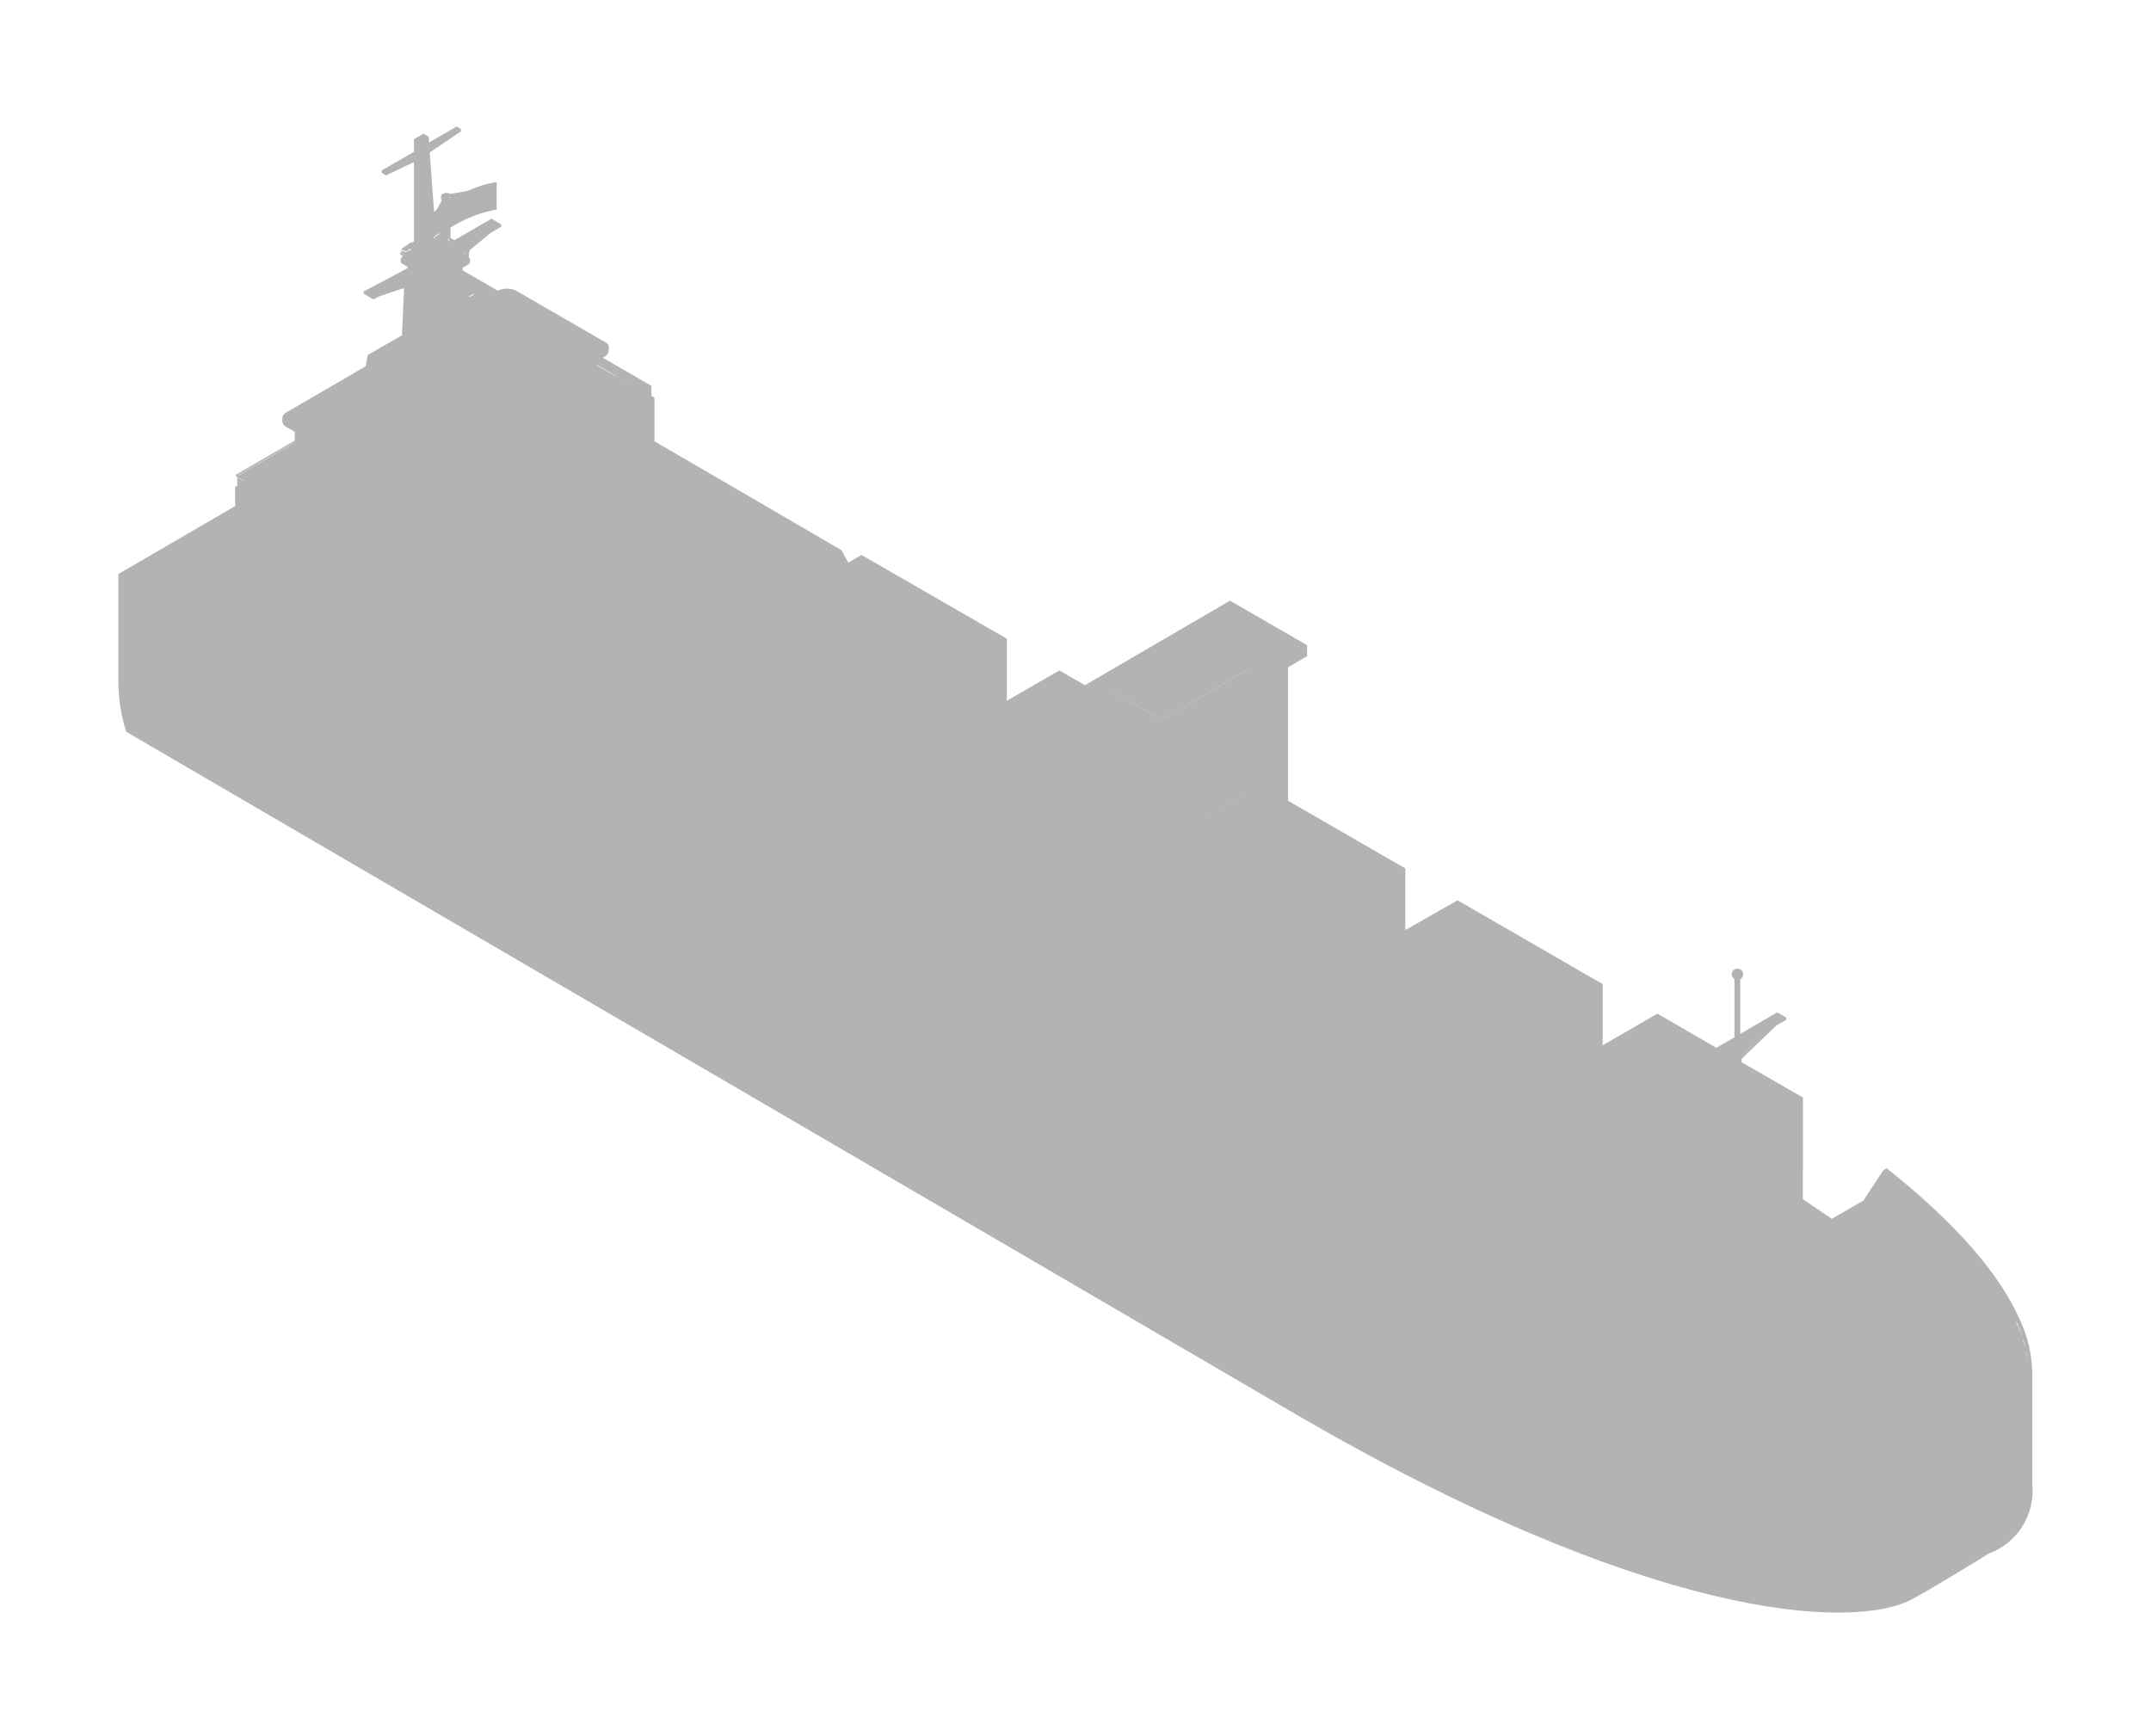 <svg width="109" height="88" viewBox="0 0 109 88" fill="none" xmlns="http://www.w3.org/2000/svg">
	<g style="mix-blend-mode:multiply" filter="url(#filter0_f_79_16531)">
		<path fill-rule="evenodd" clip-rule="evenodd" d="M102.382 66.951C102.769 67.792 102.975 68.705 102.985 69.631V74.279V74.32V75.237C103.056 75.986 102.876 76.738 102.474 77.373C102.071 78.009 101.468 78.492 100.761 78.748L100.473 78.928C100.286 79.042 100.098 79.157 99.909 79.273C98.956 79.856 97.981 80.453 96.969 81.012C93.921 82.713 83.431 82.084 65.344 71.493C52.65 64.071 6.395 37.088 6.395 37.088C6.147 36.305 6.014 35.491 6 34.67V33.819V29.09L11.915 25.653V24.675L12.022 24.622V24.179L11.955 24.139C11.952 24.133 11.951 24.126 11.951 24.119C11.951 24.112 11.952 24.105 11.955 24.099C11.95 24.086 11.95 24.072 11.955 24.059L14.936 22.331V21.882L14.507 21.641C14.451 21.615 14.403 21.574 14.368 21.524C14.333 21.473 14.311 21.414 14.306 21.353V21.185C14.313 21.125 14.334 21.067 14.37 21.018C14.405 20.968 14.452 20.929 14.507 20.904L18.527 18.566L18.641 17.99L20.369 16.992L20.476 14.6L19.203 15.022L18.929 15.176L18.426 14.888V14.774L20.65 13.595V13.522L20.402 13.381C20.377 13.37 20.354 13.353 20.338 13.33C20.321 13.308 20.311 13.281 20.309 13.254V13.14C20.311 13.116 20.319 13.094 20.331 13.074C20.344 13.054 20.362 13.038 20.382 13.026V12.912L20.315 12.952V12.913L20.282 12.932V12.751L20.382 12.806V12.809L20.438 12.841L20.442 12.838L20.382 12.806V12.771C20.368 12.761 20.356 12.748 20.346 12.733C20.337 12.719 20.331 12.702 20.329 12.684C20.329 12.677 20.33 12.671 20.331 12.664L20.543 12.785L20.824 12.671V12.6L20.57 12.751L20.351 12.626L20.342 12.632C20.343 12.629 20.344 12.626 20.346 12.623L20.335 12.617L20.364 12.598C20.376 12.584 20.392 12.572 20.409 12.564L20.434 12.549L20.851 12.262V12.309L20.978 12.236V8.216L19.565 8.886L19.344 8.759V8.638L20.978 7.694V7.051L21.461 6.776L21.735 6.937V7.225L23.136 6.414L23.357 6.542V6.662L21.776 7.727L21.997 10.742L22.131 10.628L22.392 10.152C22.379 10.142 22.368 10.128 22.36 10.113C22.352 10.098 22.347 10.082 22.345 10.065V9.945C22.345 9.985 22.372 10.058 22.432 10.058C22.318 9.991 22.318 9.891 22.432 9.824C22.494 9.794 22.561 9.779 22.63 9.779C22.698 9.779 22.766 9.794 22.827 9.824C22.834 9.831 23.31 9.744 23.712 9.67C24.174 9.456 24.663 9.305 25.165 9.221V9.281V10.621C24.401 10.759 23.668 11.034 23.002 11.432L22.827 11.539V12.061L23.028 12.175L24.904 11.083L25.406 11.378V11.485L24.857 11.807L23.812 12.671V12.704C23.811 12.722 23.805 12.739 23.796 12.754C23.786 12.77 23.773 12.782 23.758 12.791V13.053C23.785 13.068 23.806 13.093 23.816 13.123C23.826 13.153 23.824 13.185 23.812 13.214C23.815 13.198 23.815 13.182 23.812 13.167V13.214V13.274C23.81 13.303 23.8 13.33 23.783 13.354C23.767 13.377 23.744 13.396 23.718 13.408L23.444 13.569V13.703L25.226 14.734C25.371 14.665 25.53 14.629 25.691 14.629C25.852 14.629 26.011 14.665 26.157 14.734L30.665 17.34C30.738 17.369 30.797 17.424 30.829 17.496C30.862 17.567 30.865 17.648 30.839 17.722C30.844 17.691 30.844 17.659 30.839 17.628V17.722V17.796C30.834 17.854 30.813 17.911 30.779 17.959C30.745 18.007 30.698 18.046 30.645 18.07L30.544 18.131L33.009 19.557C33.012 19.564 33.014 19.57 33.014 19.577C33.014 19.584 33.012 19.591 33.009 19.598C33.015 19.61 33.015 19.625 33.009 19.638V20.066L33.163 20.154V22.364L42.642 27.884L42.984 28.514L43.654 28.125L51.022 32.372V35.514L53.668 33.986L53.694 34.001L53.709 33.993L54.979 34.727L62.33 30.443L66.235 32.7V33.256L65.271 33.819V40.584L71.213 44.014V47.138L73.721 45.708L73.859 45.629L81.214 49.876V52.979L83.987 51.376L86.975 53.105L87.892 52.575V49.628C87.85 49.602 87.815 49.565 87.791 49.522C87.766 49.478 87.753 49.43 87.752 49.38C87.754 49.303 87.785 49.23 87.84 49.176C87.895 49.122 87.969 49.092 88.046 49.092C88.123 49.092 88.196 49.123 88.25 49.176C88.304 49.23 88.335 49.304 88.335 49.38C88.335 49.431 88.321 49.481 88.295 49.524C88.269 49.568 88.232 49.604 88.187 49.628V52.401L90.056 51.309L90.518 51.577V51.685L90.009 51.979L88.254 53.667V53.835L91.349 55.617V55.636L91.362 55.644V59.455L91.356 59.459V60.773L92.823 61.773L94.424 60.849L95.442 59.301L95.603 59.207C99.073 61.967 101.35 64.56 102.382 66.951ZM63.227 40.132V35.045L63.227 40.129L61.064 41.382L61.064 41.383L63.227 40.132ZM20.302 12.617H20.335C20.324 12.615 20.313 12.615 20.302 12.617ZM20.309 12.651L20.331 12.664C20.333 12.653 20.337 12.642 20.342 12.632L20.309 12.651ZM20.275 12.651C20.286 12.648 20.297 12.648 20.309 12.651H20.275ZM23.631 12.966V12.785L23.47 12.879L23.488 12.888L23.631 12.805L23.631 12.966ZM12.056 24.193L12.056 24.213L12.366 24.39L12.384 24.38L12.056 24.193ZM13.014 23.543L12.079 24.089L12.062 24.079L13.014 23.53L13.014 23.543ZM14.018 22.964L13.067 23.516V23.496L14.018 22.947V22.964ZM14.923 22.913L14.923 22.913V22.424L14.072 22.913V22.933L14.923 22.438V22.913ZM22.278 11.886L22.244 11.867C22.162 11.924 22.084 11.987 22.01 12.055V12.077C22.001 12.076 21.992 12.075 21.983 12.075V12.028C22.057 11.96 22.135 11.897 22.218 11.84H22.278V11.886ZM22.767 9.991V10.045L22.794 10.045V9.991L22.767 9.991ZM22.767 12.163L22.747 12.149V12.222H22.713V12.115H22.767V12.163ZM23.776 15.021L23.785 15.062L24.047 14.908L23.996 14.892L23.776 15.021ZM30.229 18.506L31.154 19.041V19.015L30.229 18.479L30.229 18.325V18.506ZM31.201 18.613V19.041L32.159 19.598V19.594L31.207 19.041V18.617L31.201 18.613ZM32.514 19.798L32.514 19.798L32.882 19.584L32.514 19.798ZM32.929 20.04L32.929 20.04V19.671L32.929 19.671V20.04ZM58.86 36.478L63.227 33.94V33.933L58.86 36.472L56.407 35.055L56.401 35.058L58.86 36.478ZM89.567 52.274L89.549 52.284L88.267 53.52V53.527L89.567 52.274ZM102.462 67.695C102.388 67.474 102.281 67.212 102.201 67.025L102.175 67.02L102.161 67.018C102.205 67.106 102.245 67.194 102.284 67.281C102.246 67.187 102.208 67.098 102.175 67.02C102.22 67.123 102.263 67.224 102.303 67.325C102.326 67.379 102.349 67.433 102.373 67.487C102.402 67.556 102.431 67.625 102.462 67.695ZM102.643 68.331C102.61 68.19 102.569 68.043 102.523 67.896L102.496 67.889C102.507 67.926 102.519 67.963 102.53 68C102.564 68.11 102.598 68.221 102.643 68.331ZM102.729 68.825C102.71 68.74 102.69 68.653 102.69 68.565L102.663 68.539C102.673 68.578 102.681 68.623 102.69 68.671C102.707 68.76 102.726 68.86 102.757 68.961C102.75 68.916 102.74 68.871 102.729 68.825Z" fill="rgba(0, 0, 0, 0.3)" />
	</g>
	<defs>
		<filter id="filter0_f_79_16531" x="0" y="0.414" width="109" height="87.318" filterUnits="userSpaceOnUse" color-interpolation-filters="sRGB">
			<feFlood flood-opacity="0" result="BackgroundImageFix" />
			<feBlend mode="normal" in="SourceGraphic" in2="BackgroundImageFix" result="shape" />
			<feGaussianBlur stdDeviation="3" result="effect1_foregroundBlur_79_16531" />
		</filter>
	</defs>
</svg>